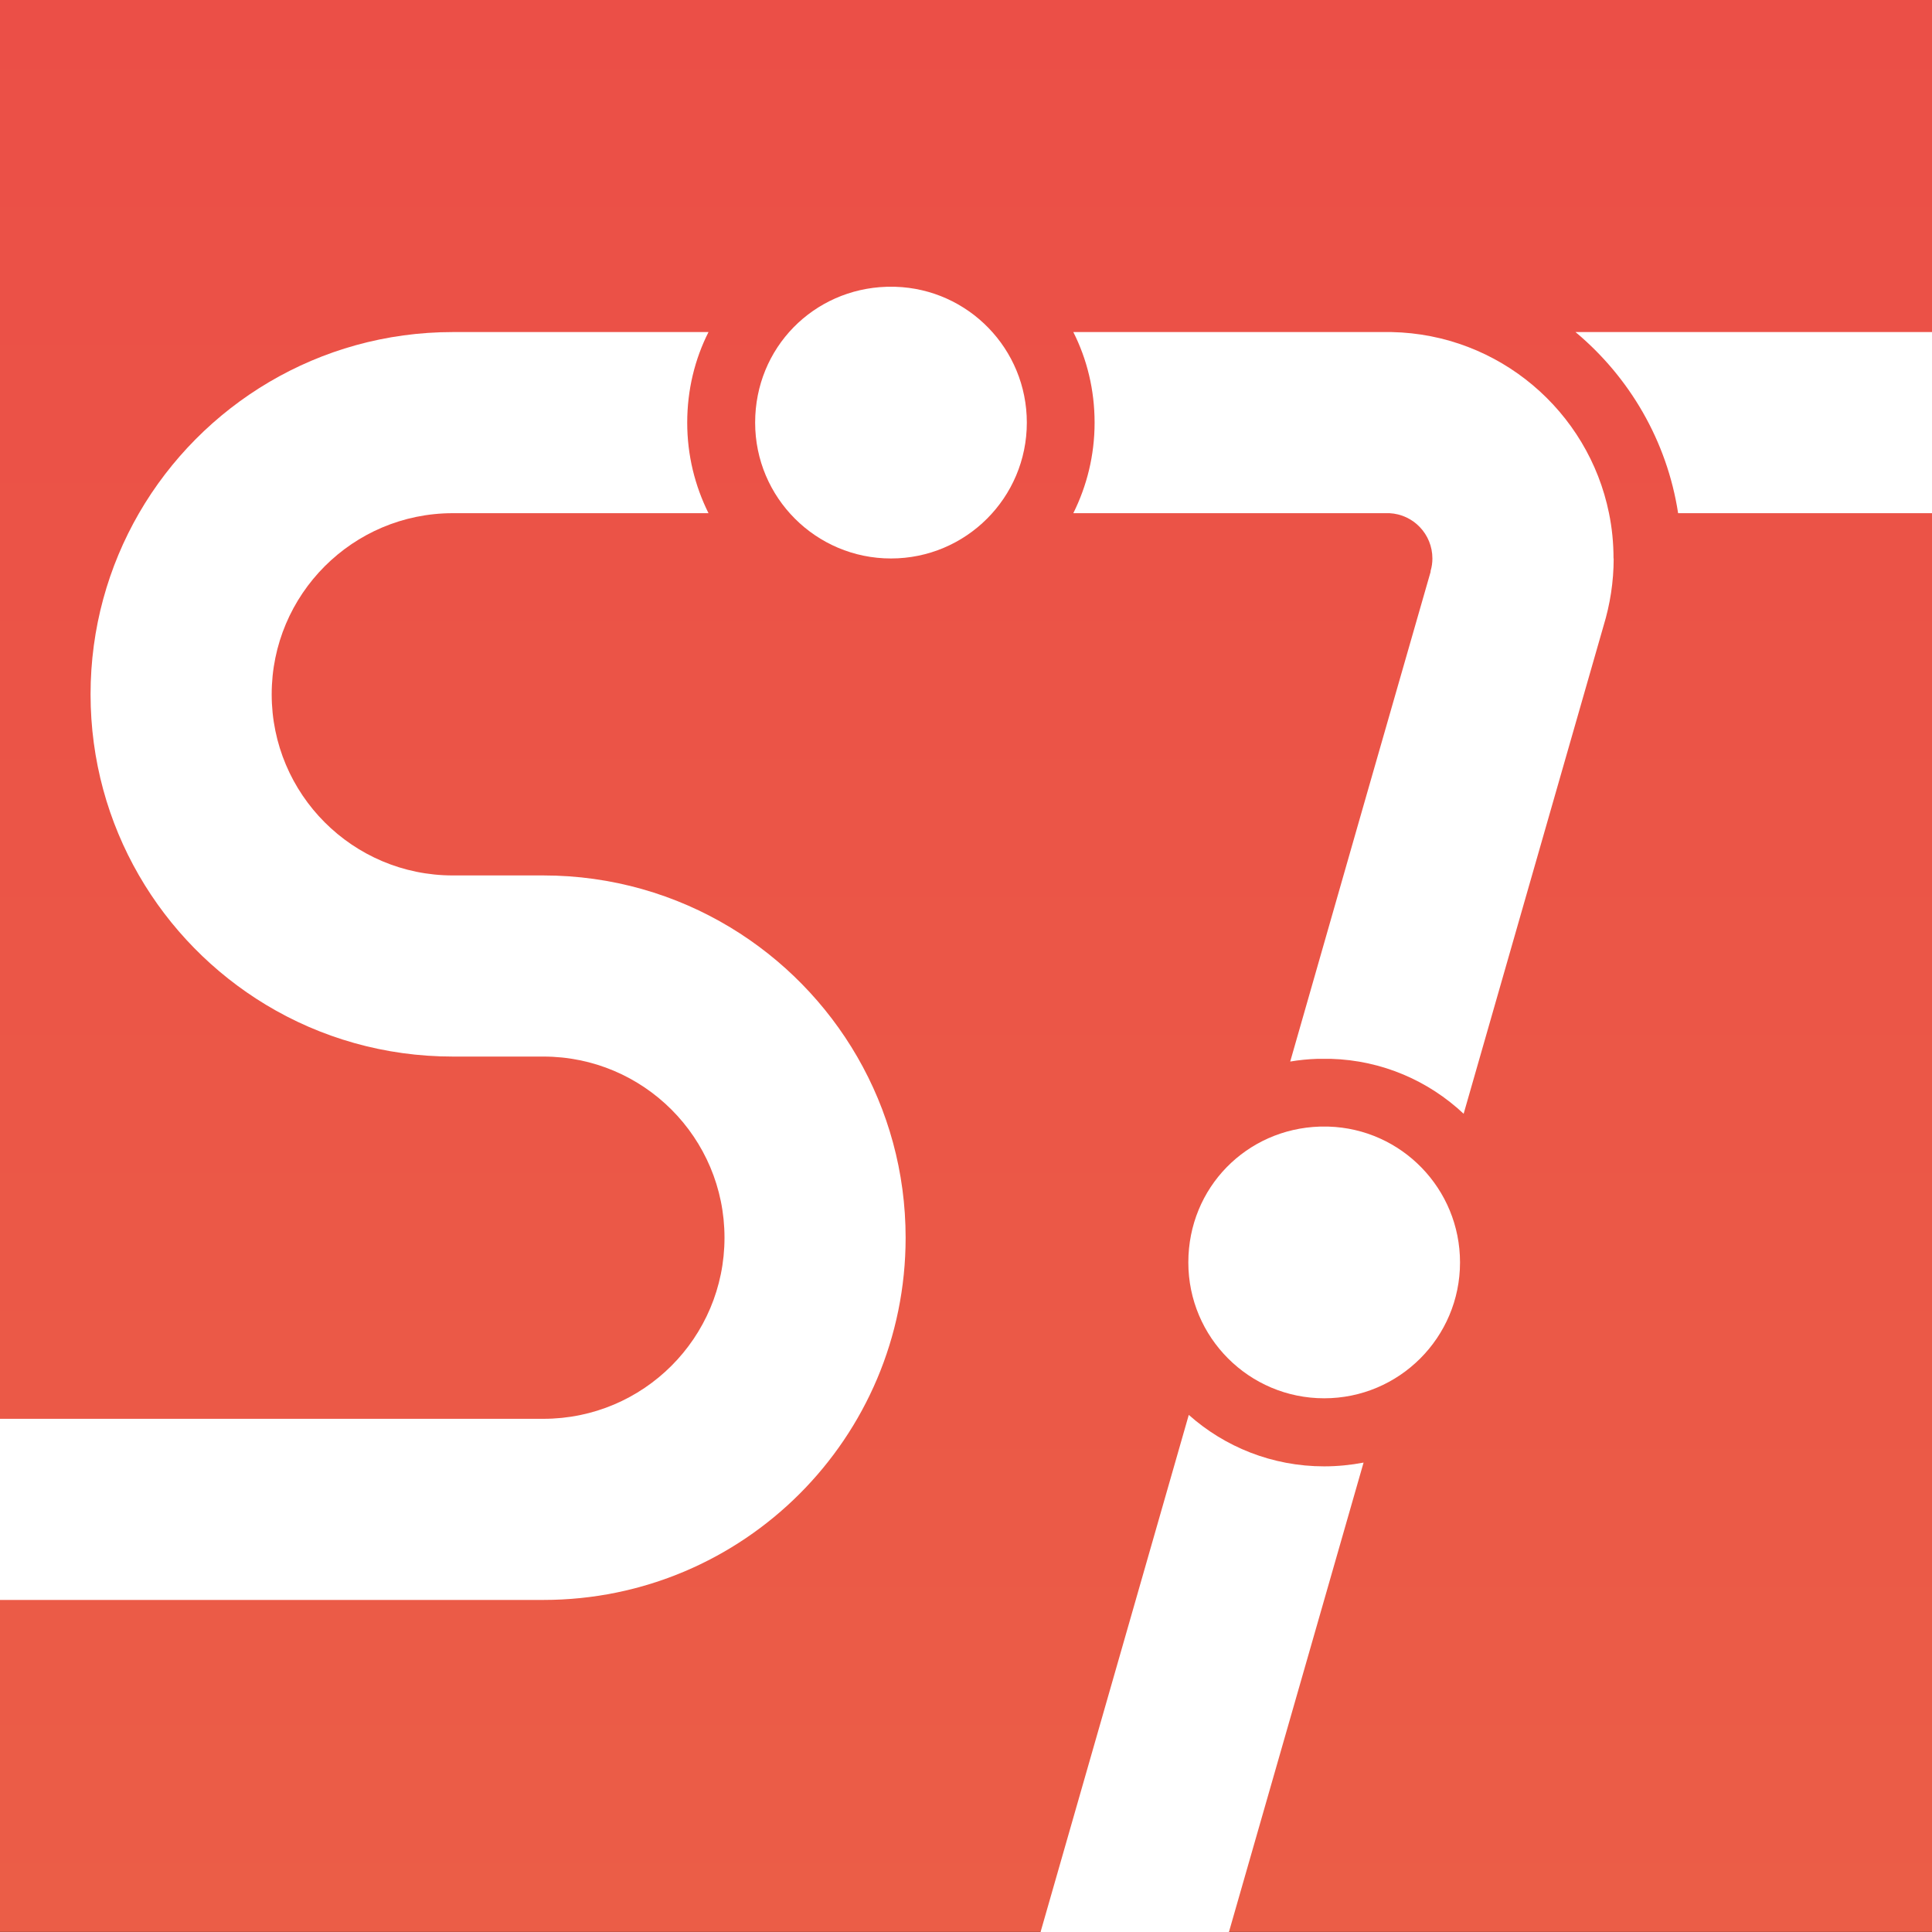<?xml version="1.0" encoding="UTF-8"?><svg id="Layer_1" xmlns="http://www.w3.org/2000/svg" xmlns:xlink="http://www.w3.org/1999/xlink" viewBox="0 0 128 128"><rect x="0" y="0" width="128" height="128" fill="#333333" stroke="none"/><defs><style>.cls-1{fill:#fff;}.cls-2{fill:url(#linear-gradient);}</style><linearGradient id="linear-gradient" x1="64" y1="127.99" x2="64" y2="0" gradientUnits="userSpaceOnUse"><stop offset="0" stop-color="#eb5d47"/><stop offset="1" stop-color="#eb4f47"/></linearGradient></defs><rect class="cls-2" width="128" height="127.99"/><path class="cls-1" d="m60,82c0,13.26-10.74,24-24,24H0v-12h36c6.63,0,12-5.37,12-12s-5.37-12-12-12h-6c-4.53,0-8.77-1.25-12.38-3.43-6.96-4.2-11.62-11.84-11.62-20.57,0-4.37,1.17-8.47,3.21-12,4.15-7.17,11.91-12,20.79-12h16.94c-.91,1.8-1.41,3.84-1.41,6s.51,4.19,1.41,6h-16.94c-6.63,0-12,5.38-12,12s5.37,12,12,12h6c4.53,0,8.77,1.26,12.38,3.44,6.96,4.2,11.62,11.84,11.62,20.56Z"/><path class="cls-1" d="m91.91,34c.05,0,.1,0,.15,0h-.31c.05,0,.1,0,.15,0Z"/><path class="cls-1" d="m128,22v12h-16.82c-.74-4.8-3.23-9.02-6.8-12h23.62Z"/><path class="cls-1" d="m106.91,37c0,1.55-.24,3.05-.67,4.46h0s-2.65,9.24-2.65,9.24l-6.62,23.09c-2.32-2.18-5.4-3.54-8.8-3.64h-.88c-.62.02-1.22.08-1.81.18l4.42-15.44.84-2.93,4.04-14.07s0-.04,0-.06c.08-.27.12-.54.12-.83,0-1.61-1.26-2.92-2.84-3h-20.95c.9-1.81,1.41-3.84,1.41-6s-.5-4.2-1.41-6h21.08c7.13.14,13.04,5.25,14.41,12,.2.97.3,1.97.3,3Z"/><path class="cls-1" d="m93.82,22h-.58c.1,0,.19,0,.29,0s.19,0,.29,0Z"/><path class="cls-1" d="m90.34,96.9l-8.92,31.1h-12.48l9.82-34.26c2.38,2.12,5.53,3.41,8.97,3.41.89,0,1.77-.09,2.61-.25Z"/><path class="cls-1" d="m96.73,83.64c0,4.97-4.03,9-9,9s-9-4.03-9-9,3.87-8.85,8.71-9h.58c4.84.15,8.71,4.12,8.71,9Z"/><path class="cls-1" d="m68.03,28c0,4.97-4.03,9-9,9s-9-4.03-9-9,3.87-8.85,8.71-9h.58c4.84.15,8.71,4.12,8.71,9Z"/></svg>